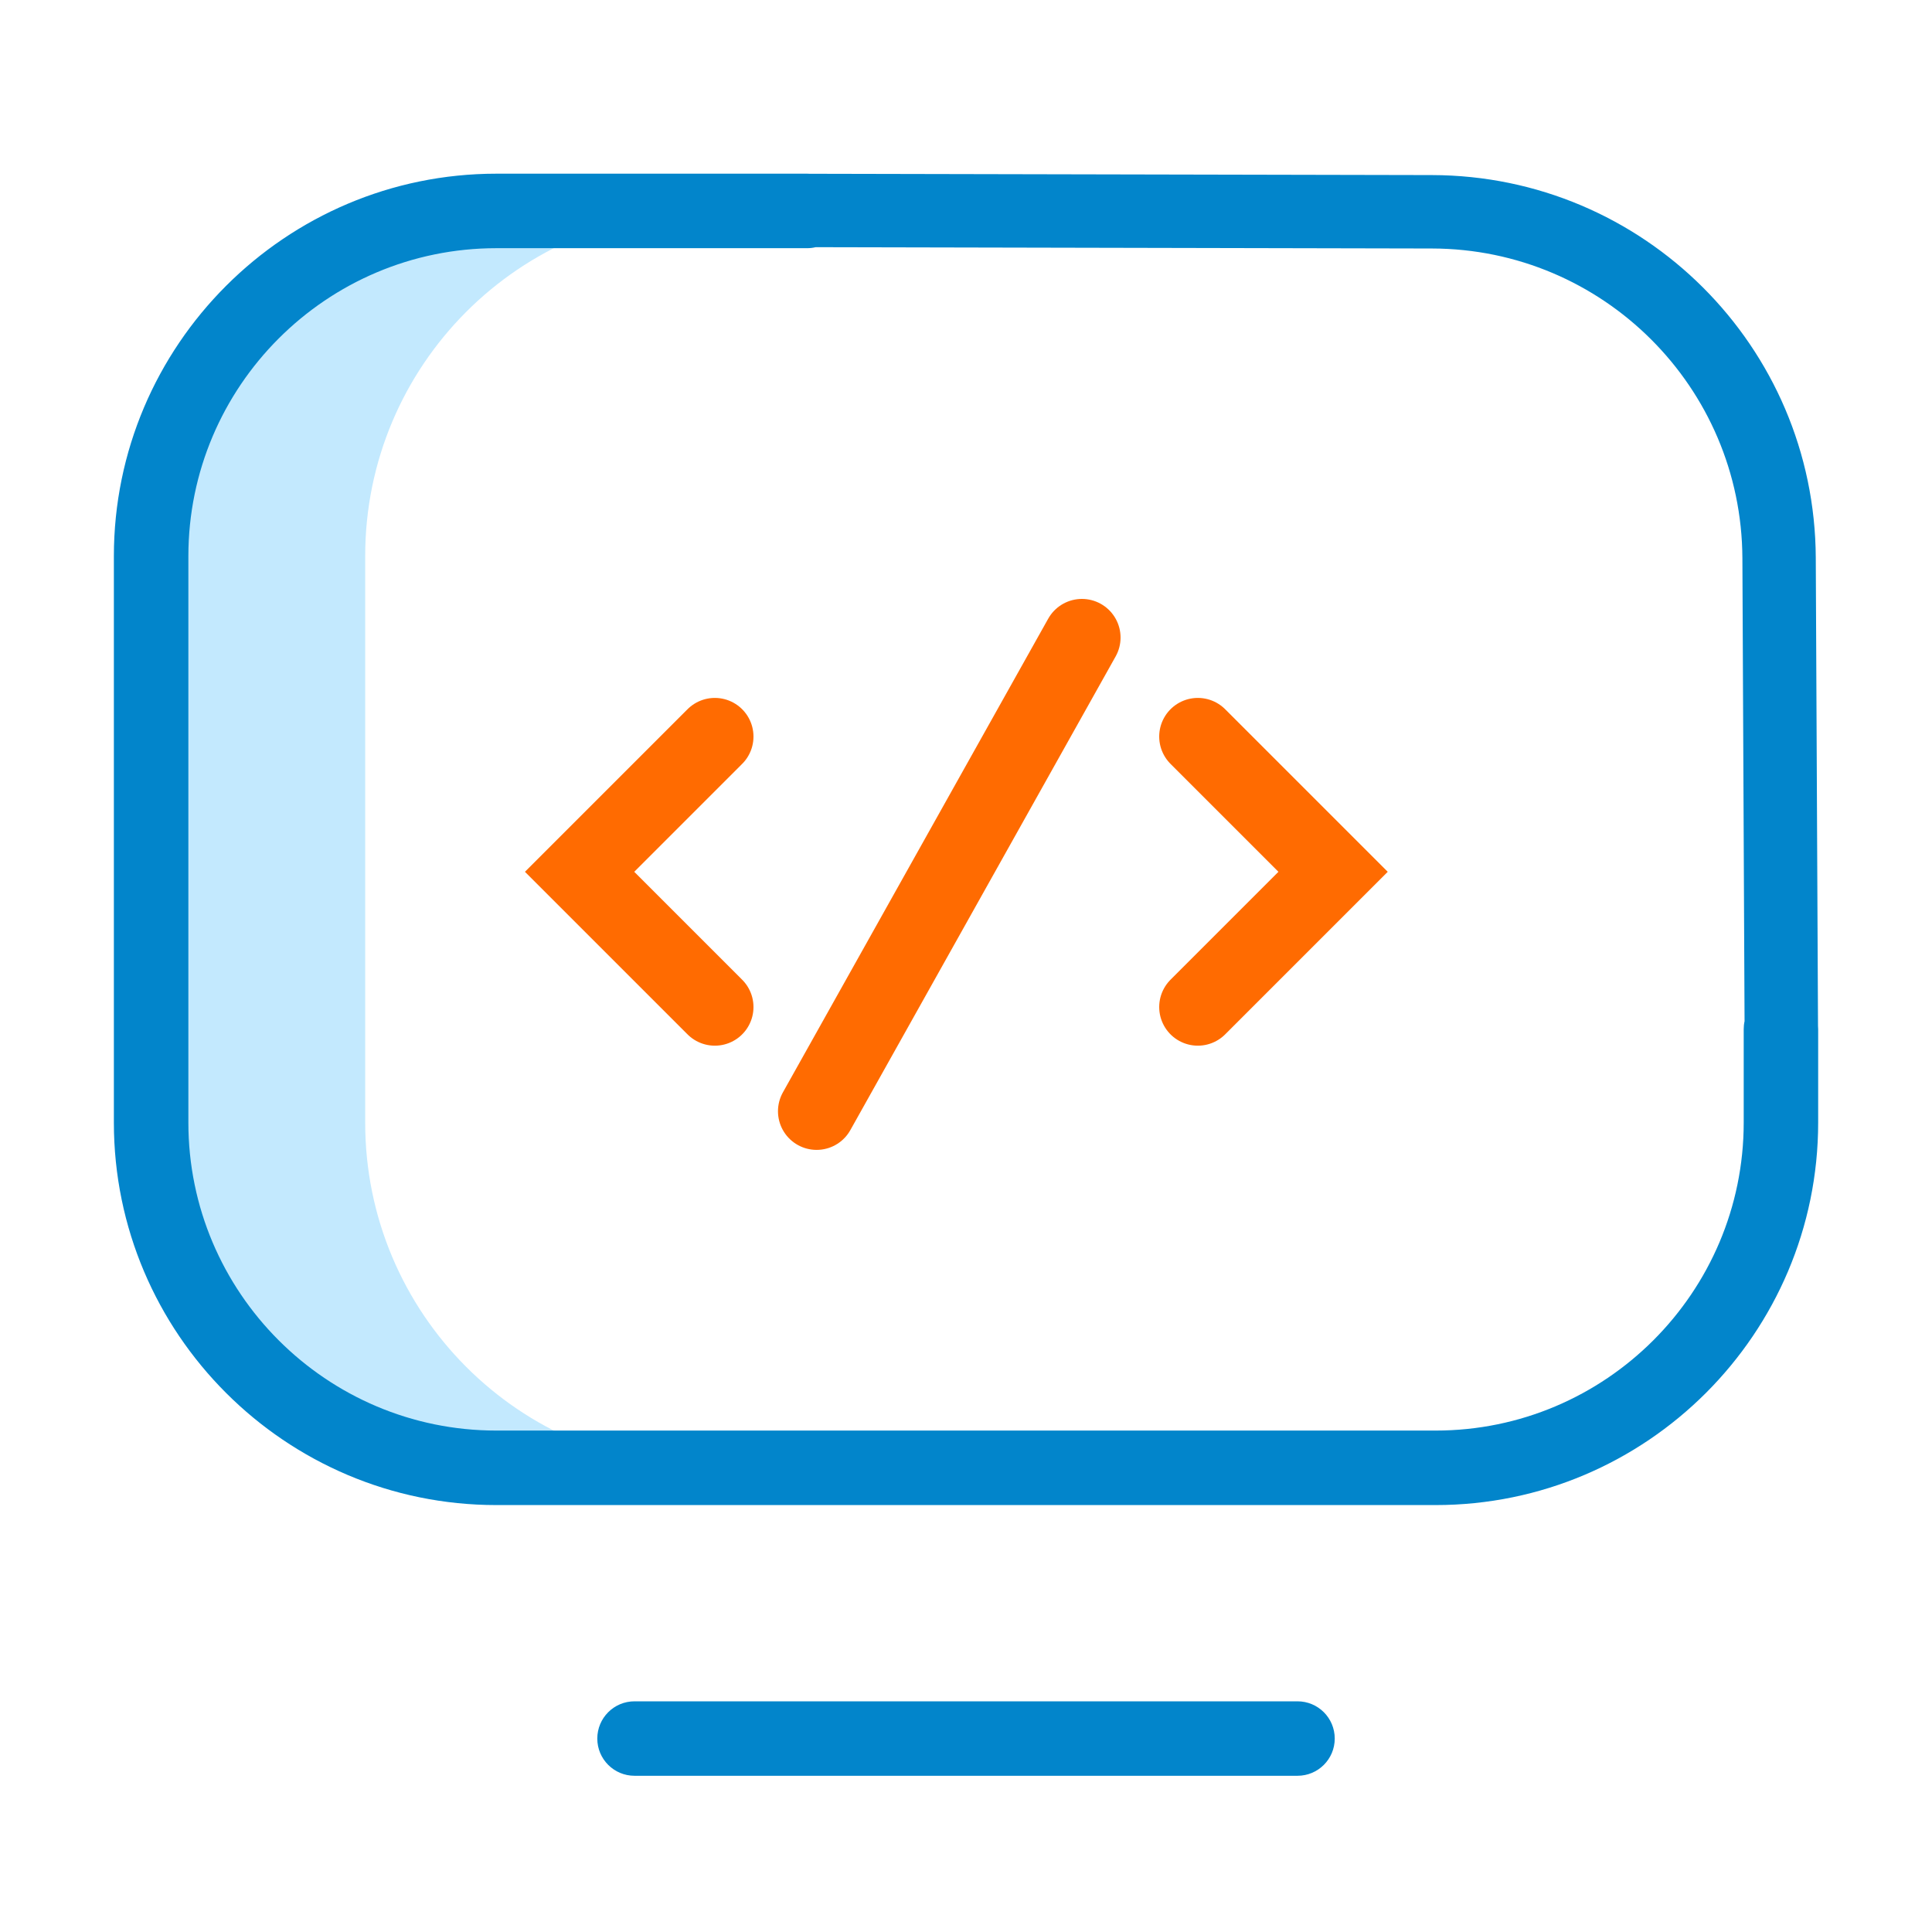 <svg width="50" height="50" viewBox="0 0 50 50" fill="none" xmlns="http://www.w3.org/2000/svg">
<path d="M9.451 29.054V14.392C9.451 9.458 13.441 5.459 18.362 5.459H12.936C8.001 5.459 4 9.46 4 14.395V29.051C4 33.986 8.001 37.987 12.936 37.987H18.362C13.441 37.987 9.451 33.988 9.451 29.054Z" fill="#C3E9FE"/>
<path fill-rule="evenodd" clip-rule="evenodd" d="M21.11 6.397L37.059 6.431C41.484 6.44 45.072 10.018 45.093 14.443L45.149 26.429C45.134 26.496 45.127 26.566 45.127 26.638V29.051C45.127 33.448 41.551 37.023 37.154 37.023H12.845C8.45 37.023 4.875 33.449 4.875 29.053V14.395C4.875 9.999 8.45 6.423 12.847 6.423H20.89C20.966 6.423 21.04 6.414 21.11 6.397ZM20.136 4.495L19.99 4.495V4.495H12.847C7.389 4.495 2.947 8.937 2.947 14.395V29.053C2.947 34.51 7.388 38.951 12.845 38.951H37.154C42.612 38.951 47.054 34.509 47.054 29.051V27.484L47.054 27.484L47.054 27.412V26.638C47.054 26.608 47.053 26.578 47.05 26.549L46.992 14.434C46.967 8.965 42.532 4.543 37.063 4.531L20.948 4.497C20.929 4.496 20.909 4.495 20.89 4.495H20.136ZM34.543 44.994C34.543 44.461 34.112 44.03 33.579 44.03H16.422C15.889 44.03 15.458 44.461 15.458 44.994C15.458 45.526 15.889 45.957 16.422 45.957H33.579C34.112 45.957 34.543 45.526 34.543 44.994Z" fill="#0285CB"/>
<path d="M21.134 28.759L28 16.5" stroke="#FF6B01" stroke-width="2" stroke-linecap="round"/>
<path d="M18.5 19.062L15 22.562L18.5 26.062" stroke="#FF6B01" stroke-width="2" stroke-linecap="round"/>
<path d="M31 19.062L34.5 22.562L31 26.062" stroke="#FF6B01" stroke-width="2" stroke-linecap="round"/>
</svg>
